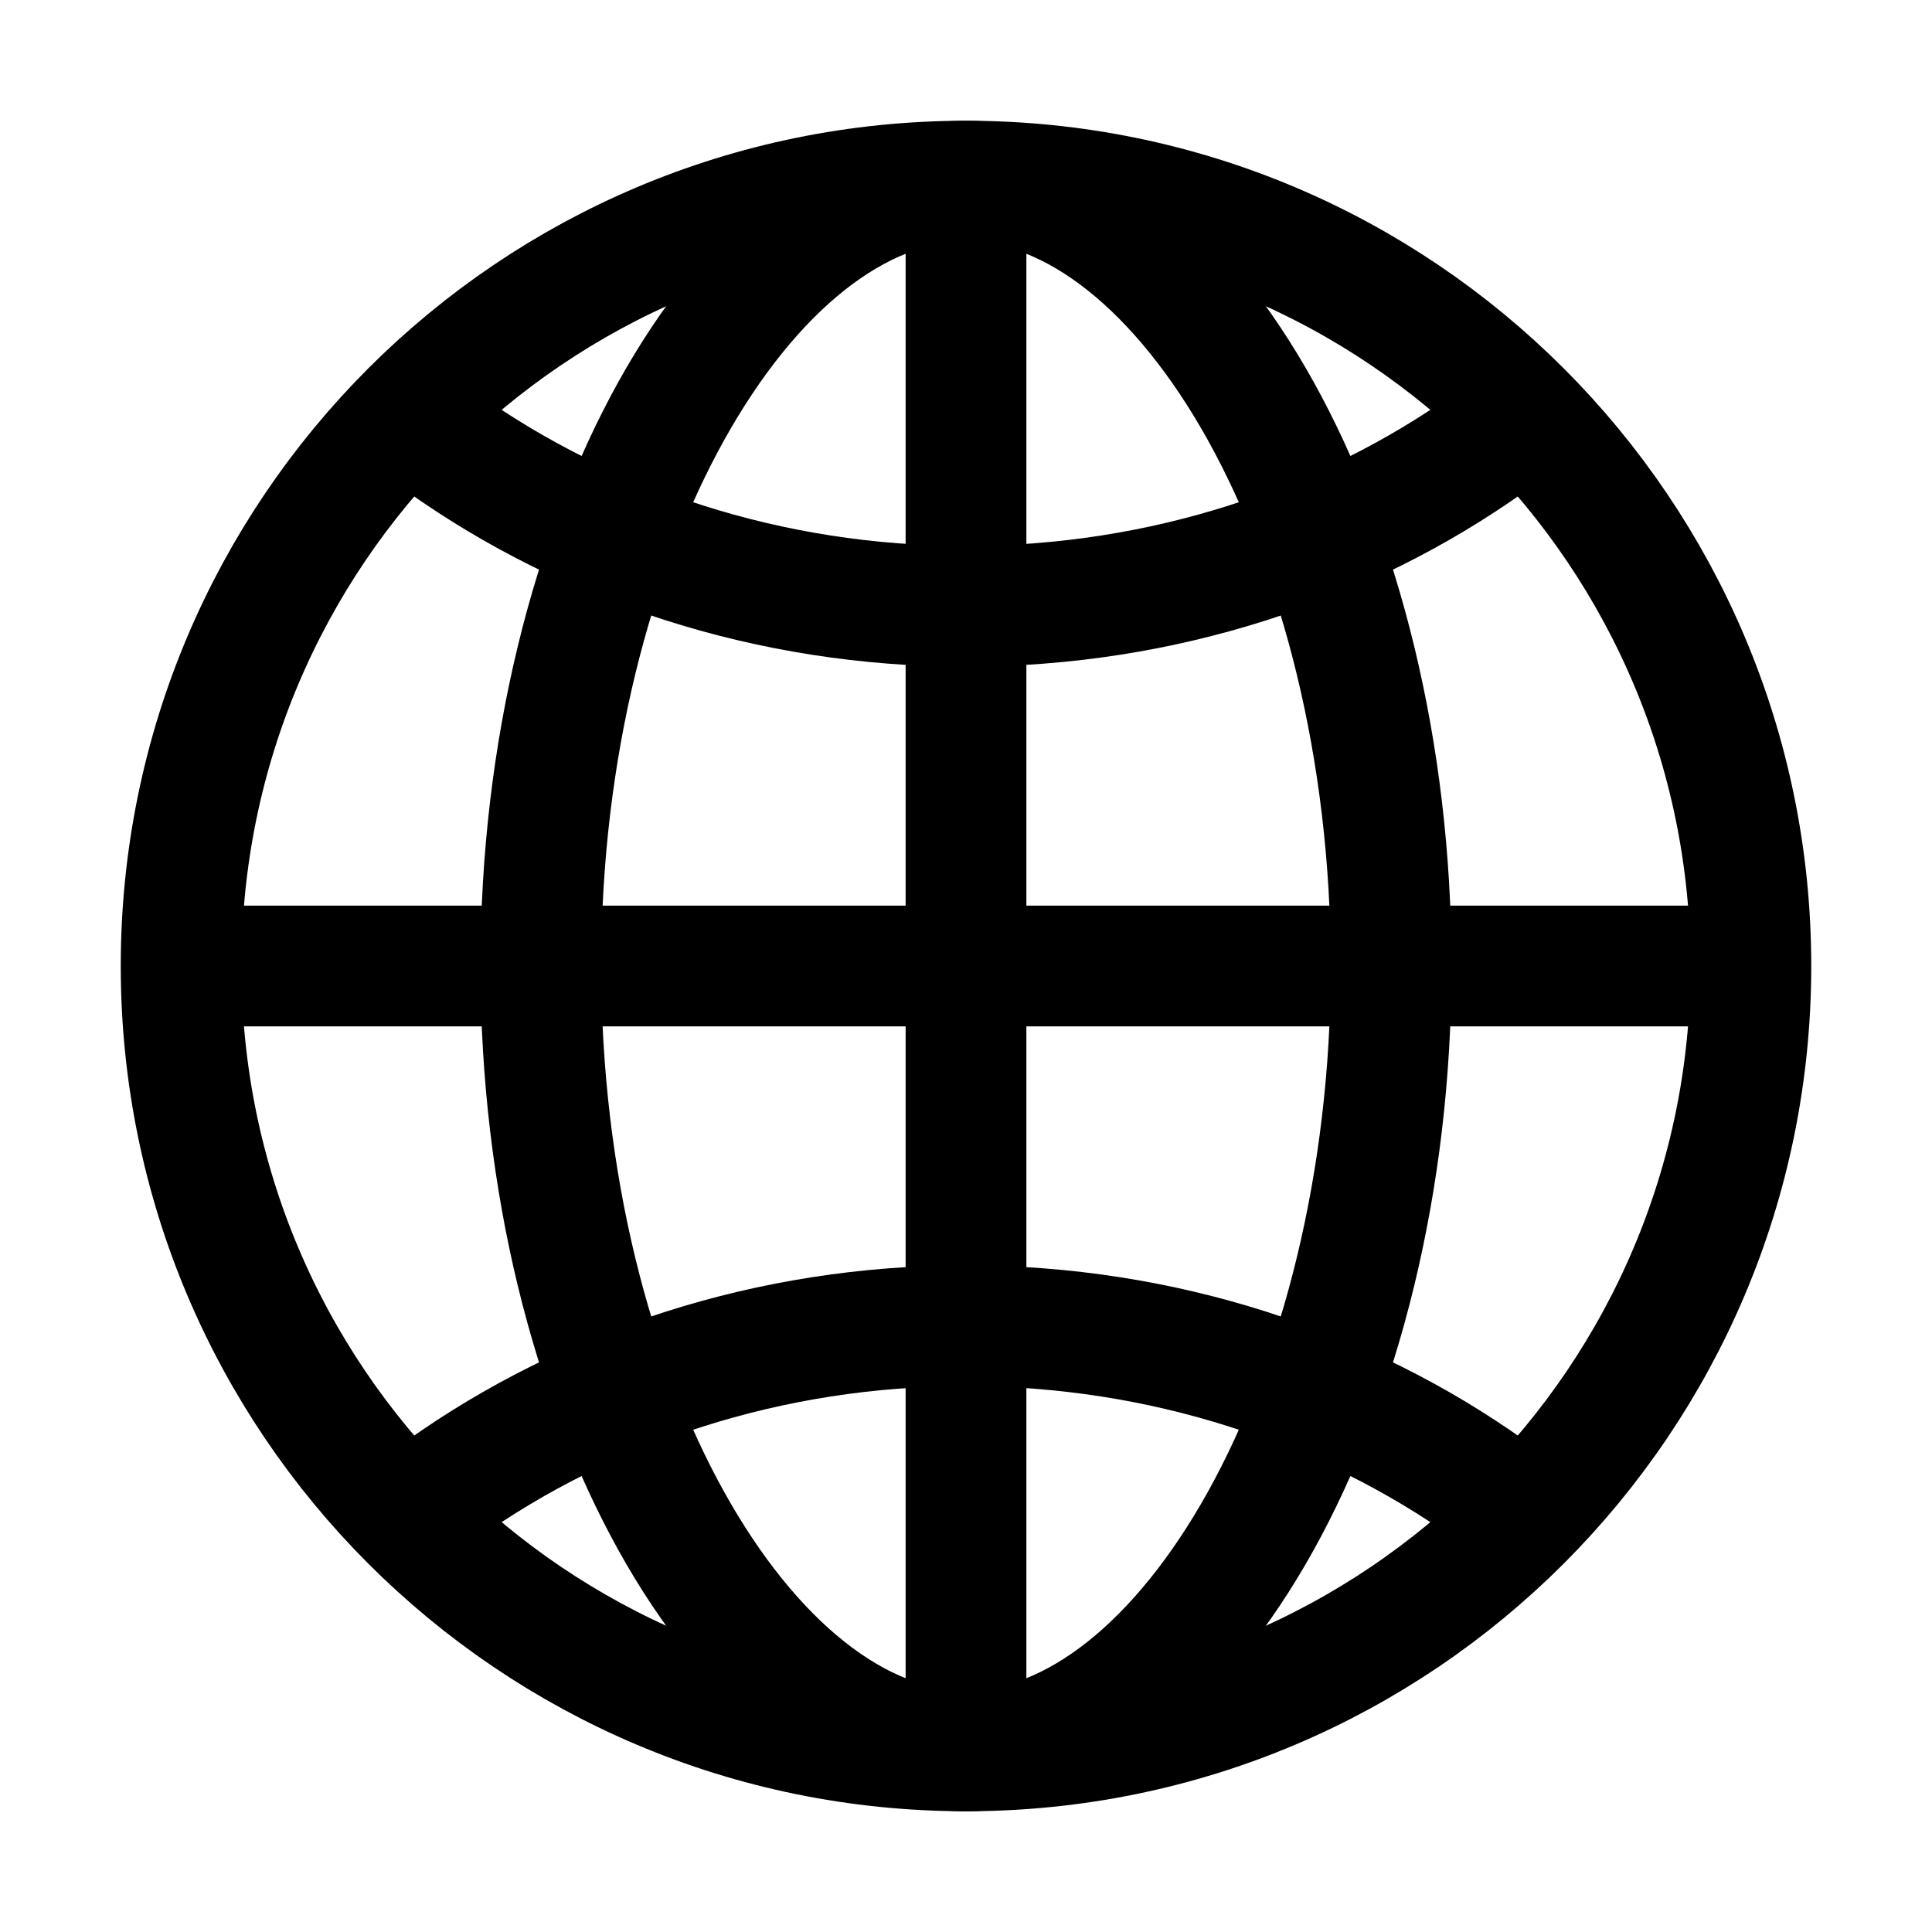 <svg height="512" viewBox="0 0 512 512" width="512" xmlns="http://www.w3.org/2000/svg"><g fill="none" stroke="currentColor" stroke-width="32"><path d="m256 48c-114.87 0-208 93.13-208 208s93.13 208 208 208 208-93.13 208-208-93.13-208-208-208z" stroke-miterlimit="10"/><path d="m256 48c-58.07 0-112.67 93.13-112.67 208s54.6 208 112.67 208 112.67-93.13 112.67-208-54.6-208-112.67-208z" stroke-miterlimit="10"/><path d="m117.33 117.33c38.24 27.15 86.38 43.34 138.67 43.34s100.43-16.19 138.67-43.34" stroke-linecap="round" stroke-linejoin="round"/><path d="m394.67 394.67c-38.24-27.15-86.38-43.34-138.67-43.34s-100.43 16.19-138.67 43.34" stroke-linecap="round" stroke-linejoin="round"/><g stroke-miterlimit="10"><path d="m256 48v416"/><path d="m464 256h-416"/></g></g></svg>
